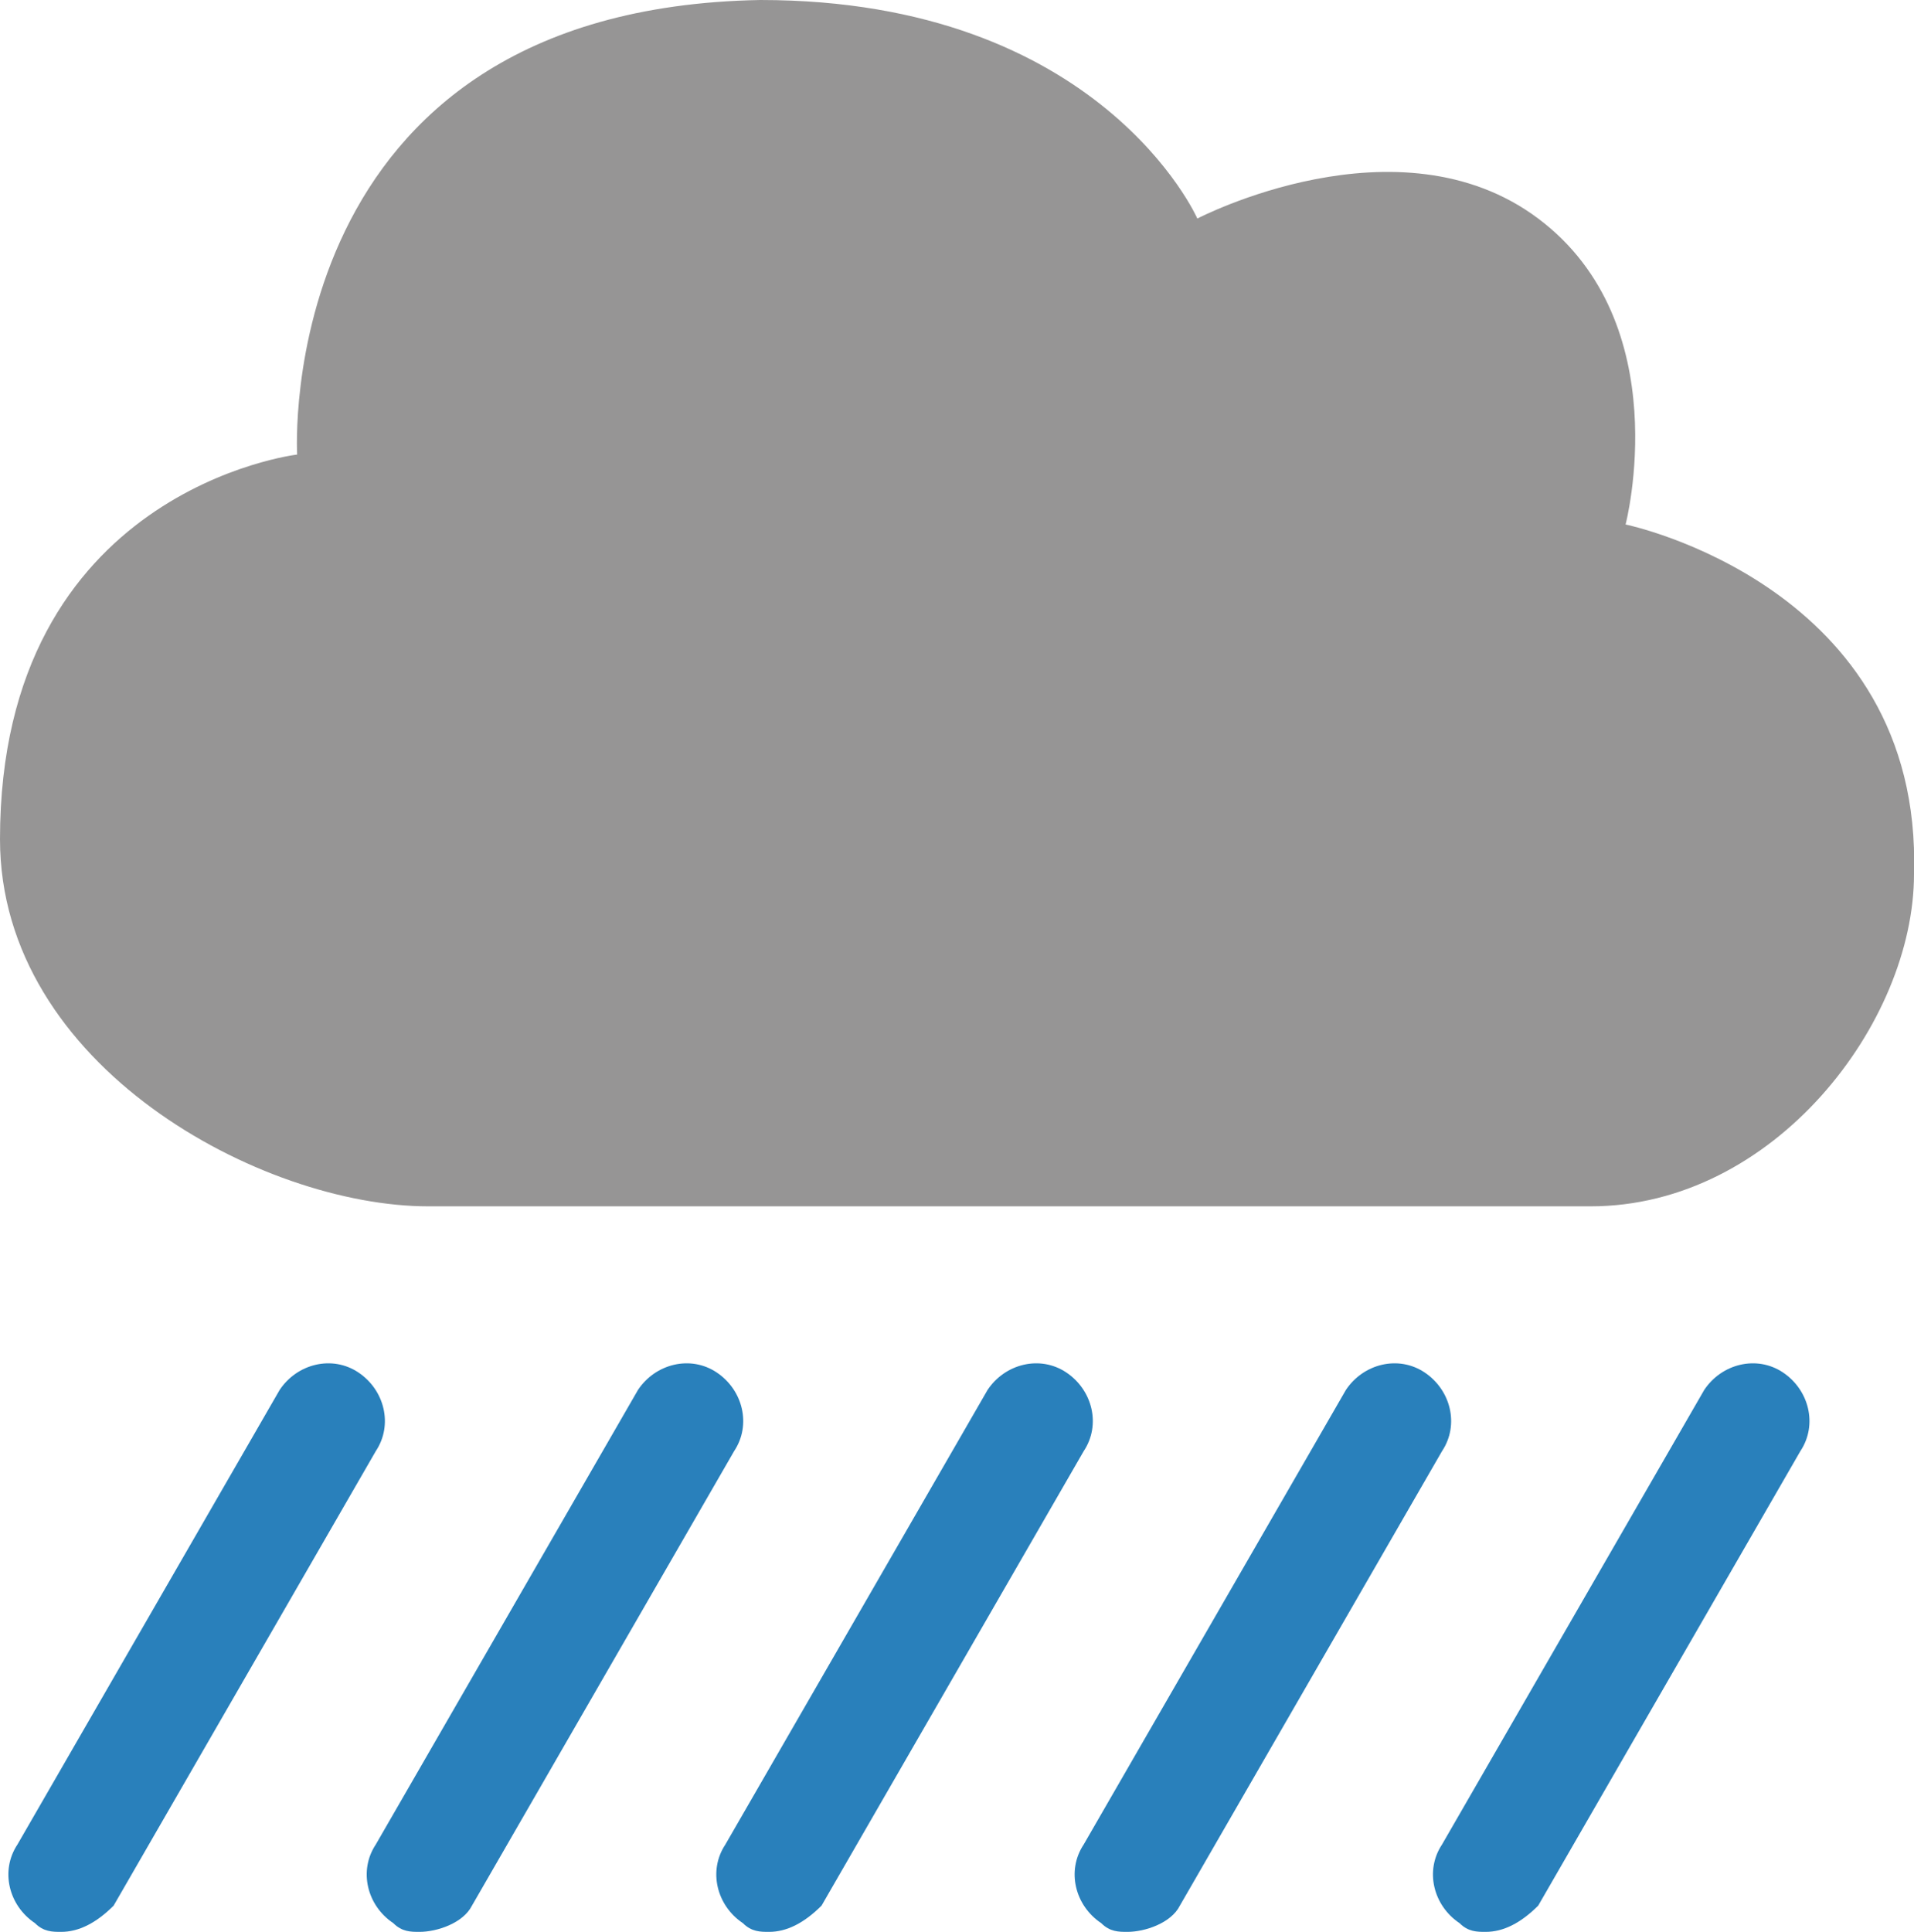 <?xml version="1.0" encoding="utf-8"?>
<!-- Generator: Adobe Illustrator 25.0.0, SVG Export Plug-In . SVG Version: 6.00 Build 0)  -->
<svg version="1.1" id="Layer_1" xmlns="http://www.w3.org/2000/svg" xmlns:xlink="http://www.w3.org/1999/xlink" x="0px" y="0px"
	 viewBox="0 0 21.9 22.1" style="enable-background:new 0 0 21.9 22.1;" xml:space="preserve">
<style type="text/css">
	.st0{fill:#969595;}
	.st1{fill:#2980BB;}
</style>
<path class="st0" d="M4.9,13.8c1.9,0,11.2,0,13.3,0s3.7-2.1,3.7-3.8C22,6.7,18.6,6,18.6,6s0.6-2.3-1-3.5s-3.9,0-3.9,0S12.6,0,8.7,0
	C3.1,0.1,3.4,5.2,3.4,5.2S0,5.6,0,9.6C0,12.2,3,13.8,4.9,13.8z"/>
<g>
	<path class="st1" d="M0.7,22.1c-0.1,0-0.2,0-0.3-0.1c-0.3-0.2-0.4-0.6-0.2-0.9l3-5.2c0.2-0.3,0.6-0.4,0.9-0.2
		c0.3,0.2,0.4,0.6,0.2,0.9l-3,5.2C1.1,22,0.9,22.1,0.7,22.1z"/>
</g>
<g>
	<path class="st1" d="M4.8,22.1c-0.1,0-0.2,0-0.3-0.1c-0.3-0.2-0.4-0.6-0.2-0.9l3-5.2c0.2-0.3,0.6-0.4,0.9-0.2
		c0.3,0.2,0.4,0.6,0.2,0.9l-3,5.2C5.3,22,5,22.1,4.8,22.1z"/>
</g>
<g>
	<path class="st1" d="M8.8,22.1c-0.1,0-0.2,0-0.3-0.1c-0.3-0.2-0.4-0.6-0.2-0.9l3-5.2c0.2-0.3,0.6-0.4,0.9-0.2
		c0.3,0.2,0.4,0.6,0.2,0.9l-3,5.2C9.2,22,9,22.1,8.8,22.1z"/>
</g>
<g>
	<path class="st1" d="M12.9,22.1c-0.1,0-0.2,0-0.3-0.1c-0.3-0.2-0.4-0.6-0.2-0.9l3-5.2c0.2-0.3,0.6-0.4,0.9-0.2
		c0.3,0.2,0.4,0.6,0.2,0.9l-3,5.2C13.4,22,13.1,22.1,12.9,22.1z"/>
</g>
<g>
	<path class="st1" d="M17,22.1c-0.1,0-0.2,0-0.3-0.1c-0.3-0.2-0.4-0.6-0.2-0.9l3-5.2c0.2-0.3,0.6-0.4,0.9-0.2
		c0.3,0.2,0.4,0.6,0.2,0.9l-3,5.2C17.4,22,17.2,22.1,17,22.1z"/>
</g>
</svg>
